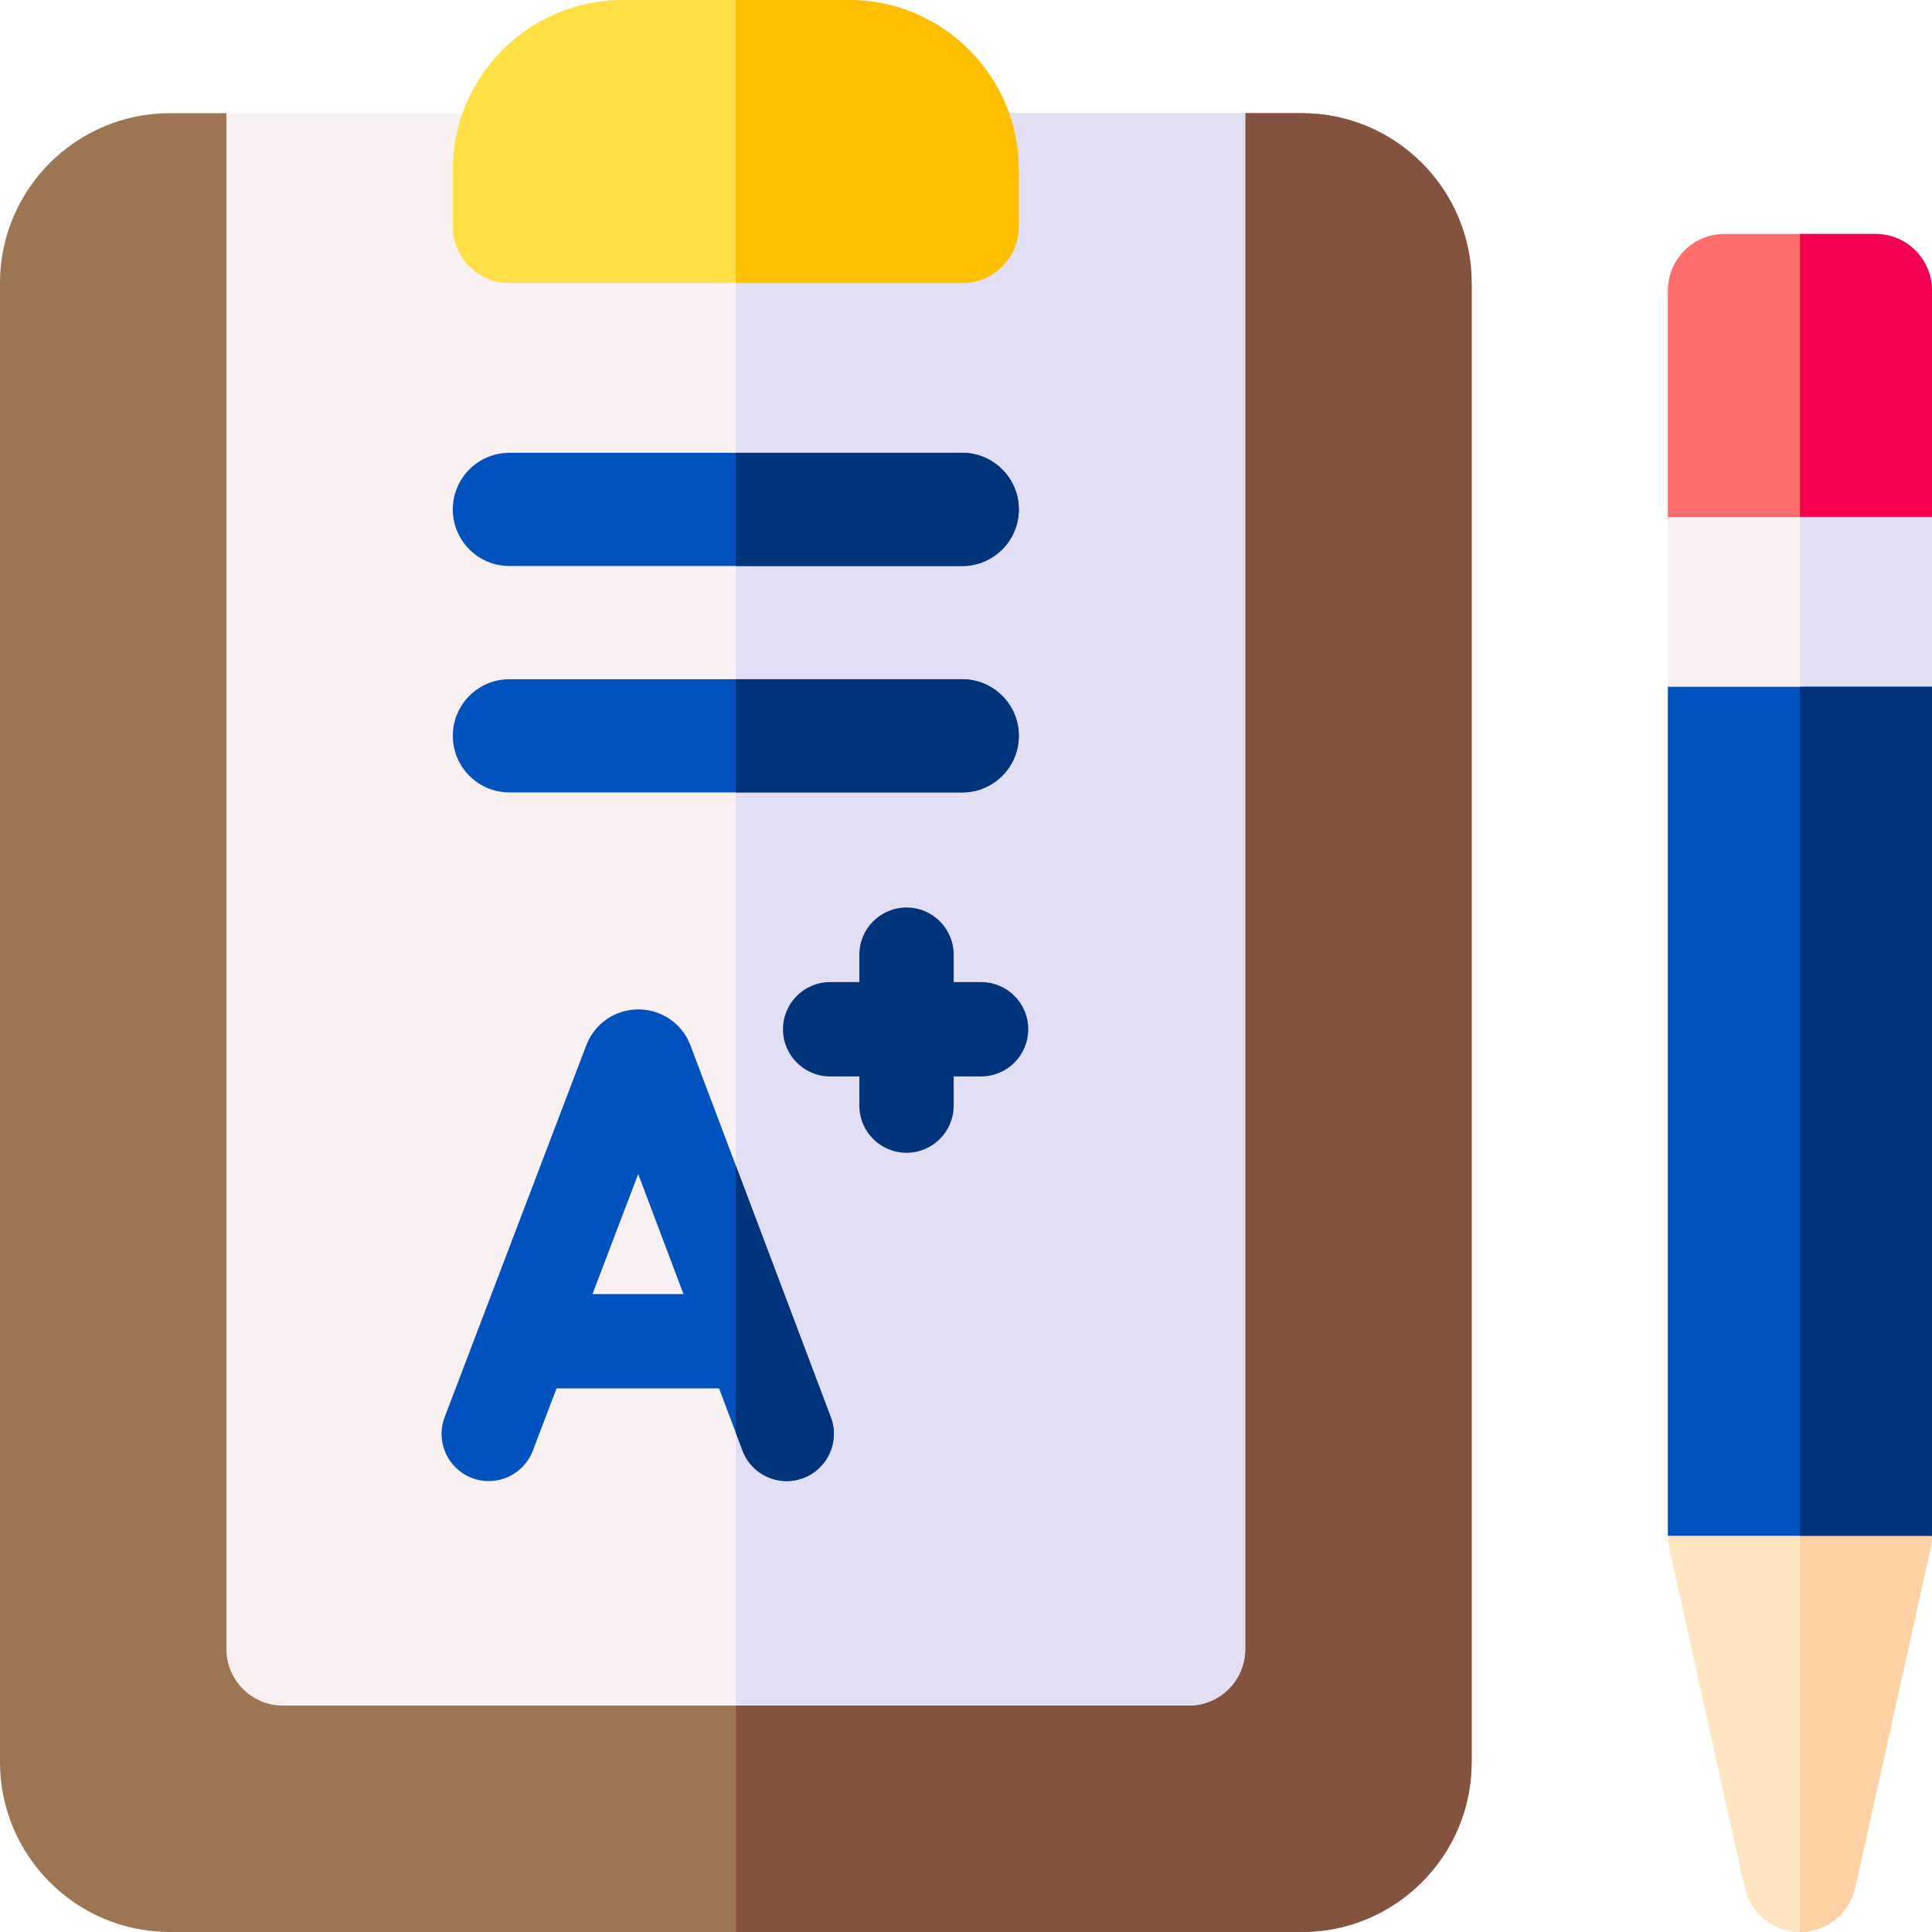 <svg id="Capa_1" enable-background="new 0 0 512 512" height="512" viewBox="0 0 512 512" width="512" xmlns="http://www.w3.org/2000/svg"><g><g><path d="m442 407c0 1.094.12 2.186.357 3.254l20 90c1.525 6.863 7.613 11.746 14.643 11.746s13.118-4.883 14.643-11.746l20-90c.238-1.068.357-2.16.357-3.254 0-8.284-6.716-15-15-15h-40c-8.284 0-15 6.716-15 15z" fill="#ffe4c1"/><g><g><path d="m491.643 500.254 20-90c.238-1.068.357-2.16.357-3.254 0-8.284-6.716-15-15-15h-20v120c7.03 0 13.118-4.883 14.643-11.746z" fill="#fdd1a3"/></g></g><path d="m512 77c0-8.284-6.716-15-15-15h-40c-8.284 0-15 6.716-15 15v60c0 8.284 6.716 15 15 15h40c8.284 0 15-6.716 15-15z" fill="#ff6c6c"/><path d="m512 137v-60c0-8.284-6.716-15-15-15h-20v90h20c8.284 0 15-6.716 15-15z" fill="#f30051"/><path d="m512 137h-70v45c0 8.284 6.716 15 15 15h40c8.284 0 15-6.716 15-15z" fill="#f9f1f1"/><path d="m512 182v-45h-35v60h20c8.284 0 15-6.716 15-15z" fill="#e2dff4"/><g><path d="m442 182h70v225h-70z" fill="#0052be"/></g><g><path d="m477 182h35v225h-35z" fill="#00337a"/></g></g><g><path d="m345 512h-300c-24.813 0-45-20.187-45-45v-392c0-24.813 20.187-45 45-45h15l135 30 135-30h15c24.813 0 45 20.187 45 45v392c0 24.813-20.187 45-45 45z" fill="#9d7552"/><g><path d="m345 30h-15l-135 30v452h150c24.813 0 45-20.187 45-45v-392c0-24.813-20.187-45-45-45z" fill="#865240"/></g><path d="m315 452h-240c-8.284 0-15-6.716-15-15v-407h270v407c0 8.284-6.716 15-15 15z" fill="#f9f1f1"/><g><path d="m195 30v422h120c8.284 0 15-6.716 15-15v-407z" fill="#e2dff4"/></g><g><path d="m182.962 276.991c-.043-.114-.088-.228-.134-.341-2.287-5.56-7.646-9.149-13.656-9.149-.005 0-.01 0-.016 0-6.017.006-11.375 3.609-13.653 9.178-.038.093-.075.188-.111.282l-37.55 98.591c-2.457 6.452.781 13.673 7.232 16.131 6.454 2.456 13.673-.781 16.131-7.232l6.286-16.504h43.075l6.215 16.468c1.889 5.006 6.646 8.09 11.697 8.09 1.466 0 2.958-.26 4.412-.809 6.459-2.438 9.719-9.649 7.281-16.108zm-25.949 65.954 12.115-31.809 12.004 31.809z" fill="#0052be"/><path d="m260 260.262h-7.262v-7.262c0-6.904-5.596-12.5-12.5-12.5s-12.5 5.596-12.5 12.5v7.262h-7.738c-6.904 0-12.5 5.596-12.5 12.5s5.596 12.5 12.5 12.5h7.738v7.738c0 6.904 5.596 12.5 12.5 12.5s12.5-5.596 12.5-12.5v-7.738h7.262c6.904 0 12.5-5.596 12.5-12.5s-5.596-12.5-12.5-12.5z" fill="#00337a"/><g fill="#0052be"><path d="m135 150h120c8.284 0 15-6.716 15-15s-6.716-15-15-15h-120c-8.284 0-15 6.716-15 15s6.716 15 15 15z"/><path d="m135 210h120c8.284 0 15-6.716 15-15s-6.716-15-15-15h-120c-8.284 0-15 6.716-15 15s6.716 15 15 15z"/></g></g><path d="m255 75h-120c-8.284 0-15-6.716-15-15v-15c0-24.813 20.187-45 45-45h60c24.813 0 45 20.187 45 45v15c0 8.284-6.716 15-15 15z" fill="#ffde46"/><g><g><g fill="#00337a"><path d="m196.781 384.414c1.889 5.006 6.646 8.09 11.697 8.09 1.466 0 2.958-.26 4.412-.809 6.459-2.438 9.719-9.649 7.281-16.108l-25.171-66.699v70.805z"/><path d="m255 150c8.284 0 15-6.716 15-15s-6.716-15-15-15h-60v30z"/><path d="m255 210c8.284 0 15-6.716 15-15s-6.716-15-15-15h-60v30z"/></g><path d="m270 60v-15c0-24.813-20.187-45-45-45h-30v75h60c8.284 0 15-6.716 15-15z" fill="#fdbf00"/></g></g></g></g></svg>